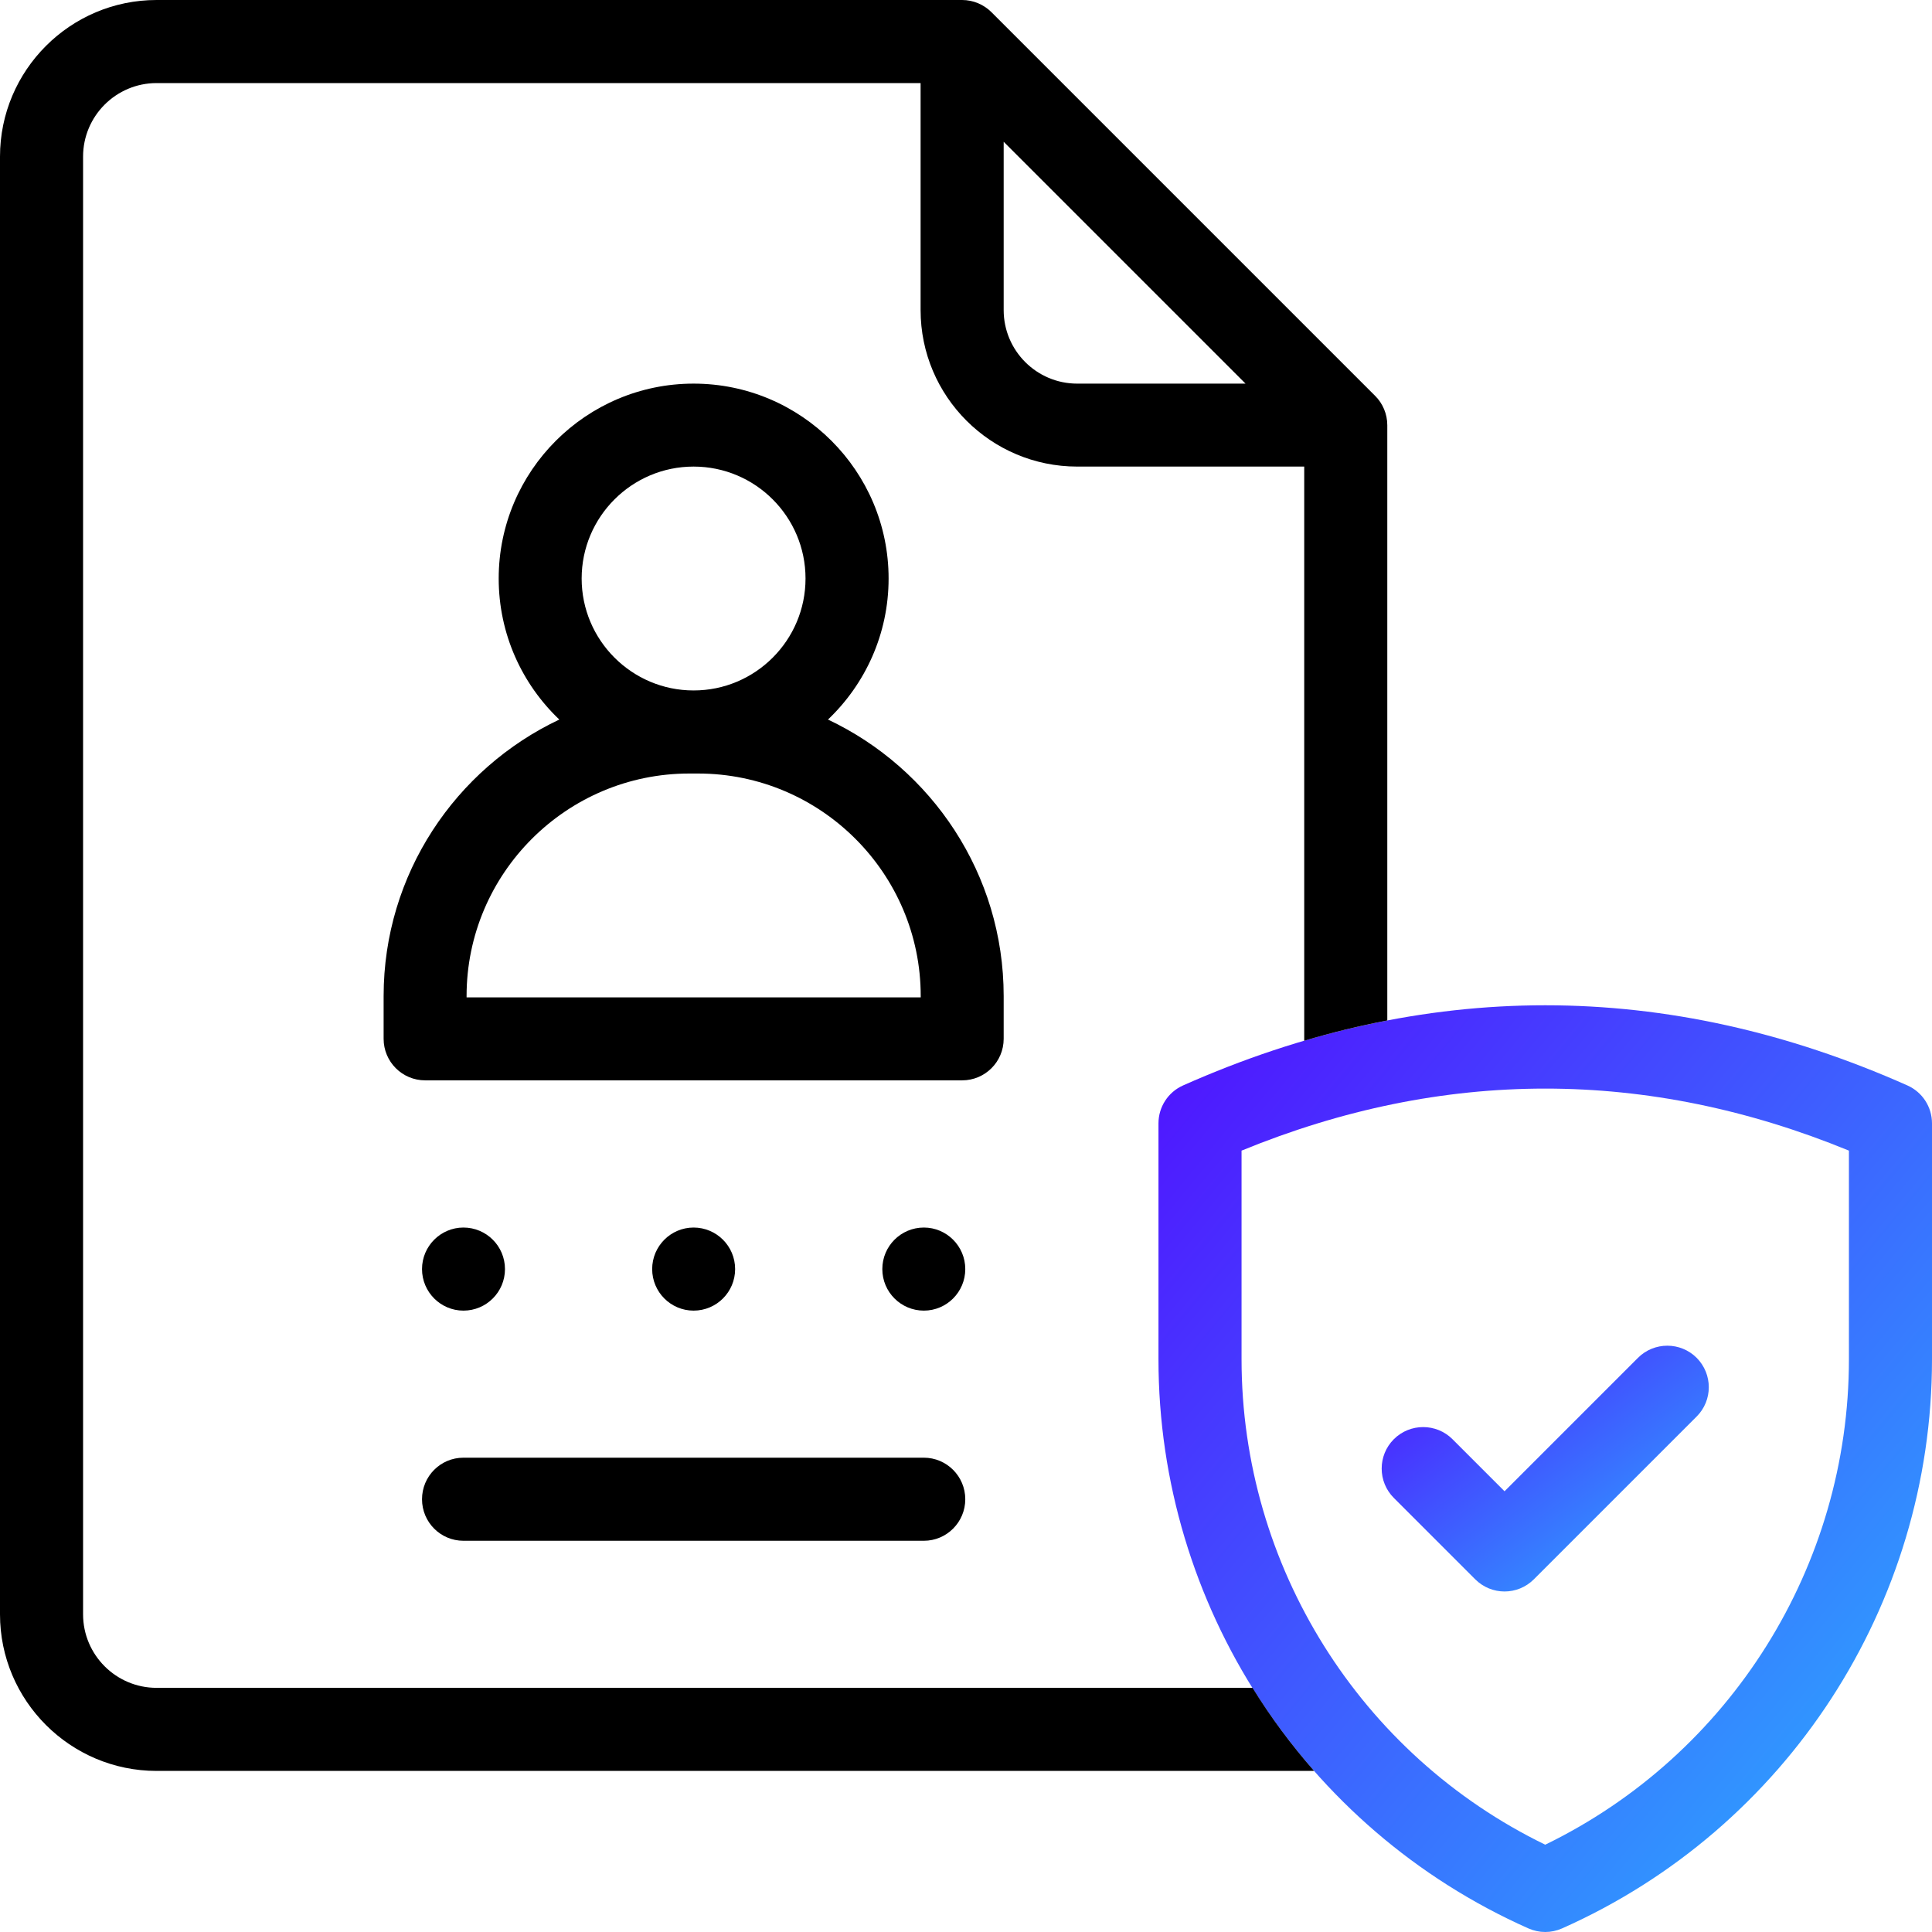 <svg width="40" height="40" viewBox="0 0 16 16" fill="none" xmlns="http://www.w3.org/2000/svg">
<g clip-path="url(#clip0_1629_12733)">
<path d="M15.796 8.989C13.806 8.104 11.788 8.104 9.798 8.989C9.674 9.044 9.594 9.167 9.594 9.303V11.257C9.594 13.293 10.797 15.143 12.657 15.97C12.702 15.99 12.749 16 12.797 16C12.845 16 12.892 15.99 12.937 15.97C14.797 15.143 16 13.293 16 11.257V9.303C16 9.167 15.92 9.044 15.796 8.989ZM15.312 11.257C15.312 12.97 14.33 14.532 12.797 15.277C11.264 14.532 10.282 12.97 10.282 11.257V9.529C11.952 8.844 13.642 8.844 15.312 9.529V11.257Z" fill="url(#paint0_linear_1629_12733)"/>
<path d="M12.029 11.919C11.895 11.785 11.677 11.785 11.543 11.919C11.409 12.053 11.409 12.271 11.543 12.405L12.217 13.079C12.284 13.146 12.372 13.18 12.46 13.18C12.548 13.18 12.636 13.146 12.703 13.079L14.051 11.731C14.185 11.597 14.185 11.38 14.051 11.245C13.917 11.111 13.699 11.111 13.565 11.245L12.46 12.35L12.029 11.919Z" fill="url(#paint1_linear_1629_12733)"/>
<path d="M8.312 8.603V8.249C8.312 7.239 7.716 6.365 6.857 5.959C7.166 5.665 7.359 5.25 7.359 4.791C7.359 3.901 6.635 3.177 5.744 3.177C4.854 3.177 4.13 3.901 4.13 4.791C4.13 5.25 4.323 5.665 4.632 5.959C3.773 6.365 3.177 7.239 3.177 8.249V8.603C3.177 8.793 3.331 8.947 3.521 8.947H7.968C8.158 8.947 8.312 8.793 8.312 8.603ZM5.744 3.864C6.256 3.864 6.671 4.28 6.671 4.791C6.671 5.302 6.256 5.718 5.744 5.718C5.233 5.718 4.817 5.302 4.817 4.791C4.817 4.28 5.233 3.864 5.744 3.864ZM7.625 8.26H3.864V8.249C3.864 7.233 4.692 6.406 5.708 6.406H5.781C6.797 6.406 7.625 7.233 7.625 8.249L7.625 8.26Z" fill="black"/>
<path d="M3.838 12.76H7.651C7.84 12.76 7.994 12.606 7.994 12.416C7.994 12.226 7.84 12.072 7.651 12.072H3.838C3.648 12.072 3.495 12.226 3.495 12.416C3.495 12.606 3.648 12.76 3.838 12.76Z" fill="black"/>
<path d="M11.489 8.451V3.521C11.489 3.43 11.452 3.341 11.388 3.278L8.211 0.101C8.147 0.037 8.059 0 7.968 0H1.297C0.582 0 0 0.582 0 1.297V13.369C0 14.084 0.582 14.666 1.297 14.666H10.883C10.694 14.451 10.523 14.221 10.373 13.978H1.297C0.961 13.978 0.688 13.705 0.688 13.369V1.297C0.688 0.961 0.961 0.688 1.297 0.688H7.624V2.568C7.624 3.283 8.206 3.864 8.921 3.864H10.801V8.619C11.03 8.551 11.259 8.495 11.489 8.451ZM8.921 3.177C8.585 3.177 8.312 2.904 8.312 2.568V1.174L10.315 3.177H8.921Z" fill="black"/>
<path d="M3.838 10.854C4.028 10.854 4.182 10.7 4.182 10.51C4.182 10.32 4.028 10.166 3.838 10.166C3.649 10.166 3.495 10.32 3.495 10.51C3.495 10.7 3.649 10.854 3.838 10.854Z" fill="black"/>
<path d="M5.744 10.854C5.934 10.854 6.088 10.7 6.088 10.51C6.088 10.32 5.934 10.166 5.744 10.166C5.555 10.166 5.401 10.32 5.401 10.51C5.401 10.7 5.555 10.854 5.744 10.854Z" fill="black"/>
<path d="M7.651 10.854C7.84 10.854 7.994 10.7 7.994 10.51C7.994 10.32 7.84 10.166 7.651 10.166C7.461 10.166 7.307 10.32 7.307 10.51C7.307 10.7 7.461 10.854 7.651 10.854Z" fill="black"/>
</g>
<defs>
<linearGradient id="paint0_linear_1629_12733" x1="9.594" y1="8.965" x2="16.563" y2="14.734" gradientUnits="userSpaceOnUse">
<stop stop-color="#4F16FF"/>
<stop offset="1" stop-color="#2BADFF"/>
</linearGradient>
<linearGradient id="paint1_linear_1629_12733" x1="11.442" y1="11.314" x2="13.253" y2="13.705" gradientUnits="userSpaceOnUse">
<stop stop-color="#4F16FF"/>
<stop offset="1" stop-color="#2BADFF"/>
</linearGradient>
<clipPath id="clip0_1629_12733">
<rect width="16" height="16" fill="white"/>
</clipPath>
</defs>
</svg>
